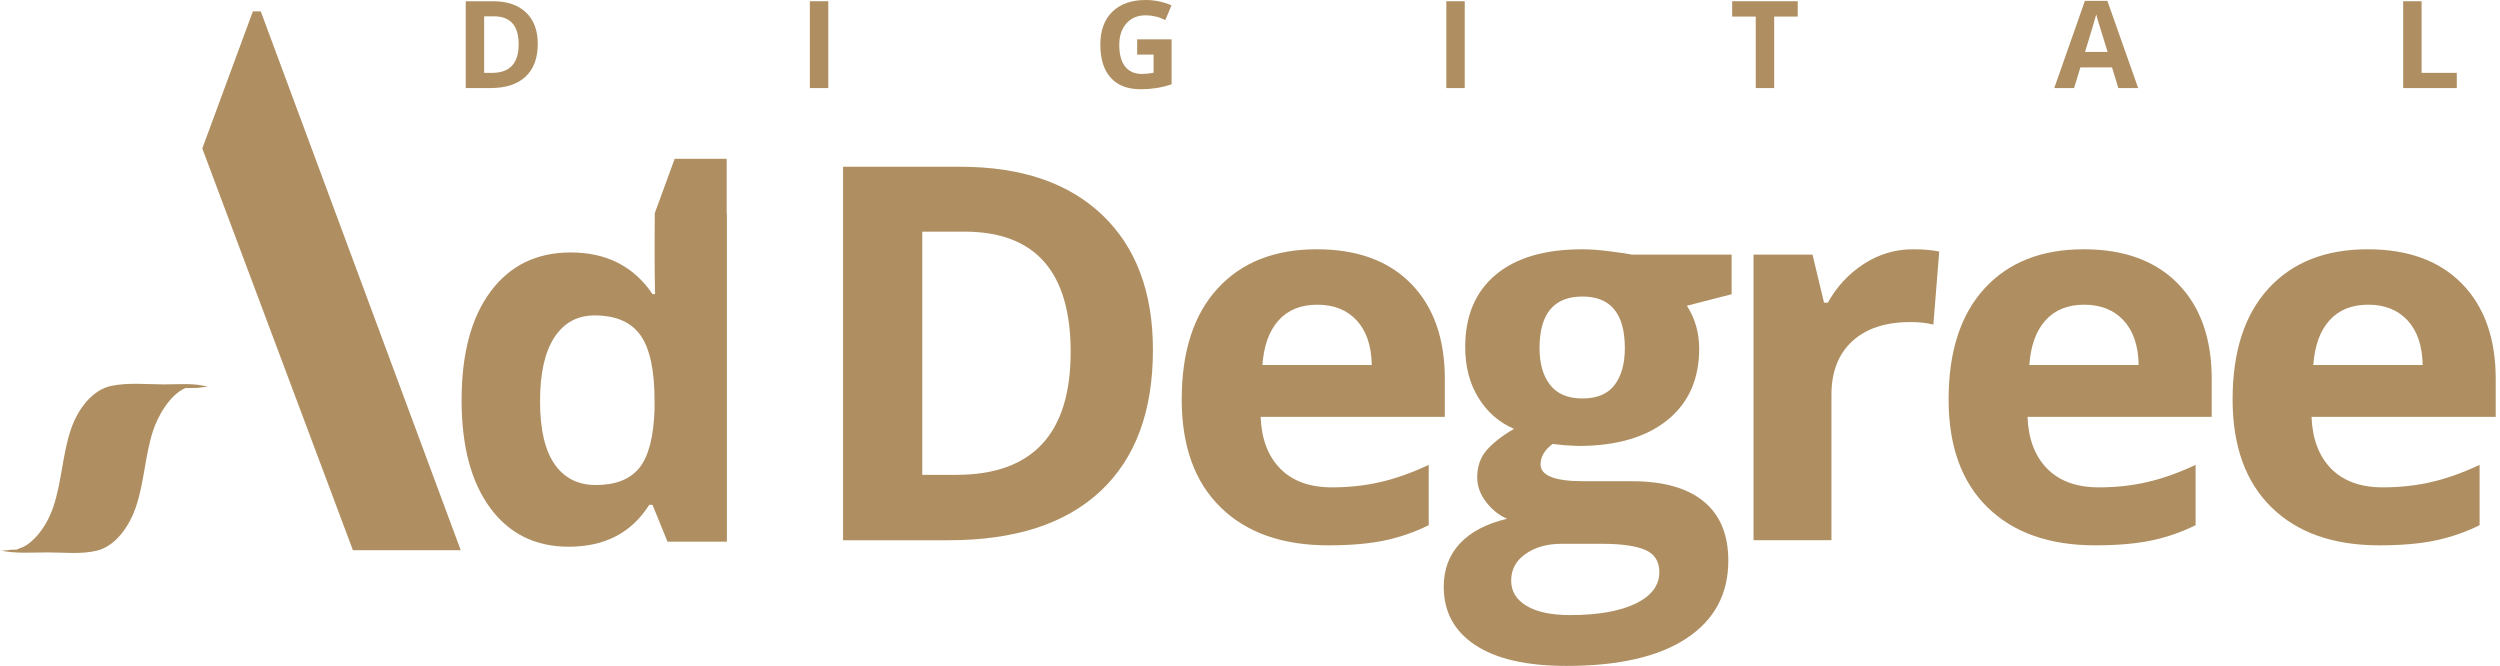 <?xml version="1.0" encoding="UTF-8"?>
<svg width="394px" height="105px" viewBox="0 0 394 105" version="1.1" xmlns="http://www.w3.org/2000/svg" xmlns:xlink="http://www.w3.org/1999/xlink">
    <!-- Generator: sketchtool 59.1 (101010) - https://sketch.com -->
    <title>0BF600C8-BA3B-424C-8442-EB342BD2778C</title>
    <desc>Created with sketchtool.</desc>
    <g id="Landing" stroke="none" stroke-width="1" fill="none" fill-rule="evenodd">
        <g transform="translate(-100, -308)" fill="#AF8F61" id="Group-19">
            <g transform="translate(100, 308)">
                <path d="M81.738,6.981 C81.738,4.043 80.44,2.572 77.846,2.572 L76.3,2.572 L76.3,11.483 L77.545,11.483 C80.34,11.483 81.738,9.982 81.738,6.981 M84.752,6.906 C84.752,9.159 84.11,10.885 82.827,12.081 C81.546,13.28 79.696,13.88 77.274,13.88 L73.399,13.88 L73.399,0.195 L77.696,0.195 C79.93,0.195 81.663,0.785 82.898,1.965 C84.135,3.144 84.752,4.791 84.752,6.906" id="Fill-1"></path>
                <polygon id="Fill-3" points="127.633 13.879 130.534 13.879 130.534 0.194 127.633 0.194"></polygon>
                <path d="M179.215,6.194 L184.643,6.194 L184.643,13.289 C183.763,13.576 182.935,13.778 182.158,13.893 C181.382,14.008 180.588,14.065 179.777,14.065 C177.711,14.065 176.133,13.46 175.044,12.246 C173.955,11.032 173.412,9.289 173.412,7.019 C173.412,4.81 174.043,3.088 175.307,1.851 C176.571,0.616 178.321,0.001 180.563,0.001 C181.966,0.001 183.32,0.279 184.624,0.841 L183.659,3.163 C182.662,2.662 181.623,2.413 180.544,2.413 C179.29,2.413 178.285,2.835 177.529,3.678 C176.776,4.52 176.396,5.652 176.396,7.074 C176.396,8.558 176.701,9.694 177.311,10.476 C177.917,11.26 178.803,11.651 179.964,11.651 C180.568,11.651 181.182,11.588 181.807,11.463 L181.807,8.61 L179.215,8.61 L179.215,6.194 Z" id="Fill-5"></path>
                <polygon id="Fill-6" points="227.942 13.879 230.843 13.879 230.843 0.194 227.942 0.194"></polygon>
                <polygon id="Fill-7" points="279.609 13.879 276.706 13.879 276.706 2.61 272.992 2.61 272.992 0.194 283.323 0.194 283.323 2.61 279.609 2.61"></polygon>
                <path d="M332.163,8.189 C331.247,5.238 330.731,3.569 330.614,3.182 C330.501,2.795 330.417,2.488 330.367,2.264 C330.162,3.063 329.571,5.036 328.599,8.189 L332.163,8.189 Z M333.849,13.88 L332.856,10.624 L327.868,10.624 L326.875,13.88 L323.749,13.88 L328.58,0.139 L332.125,0.139 L336.976,13.88 L333.849,13.88 Z" id="Fill-8"></path>
                <polygon id="Fill-9" points="378.741 13.879 378.741 0.194 381.642 0.194 381.642 11.482 387.191 11.482 387.191 13.879"></polygon>
                <path d="M25.805,60.582 C23.125,60.572 20.208,60.262 17.547,60.812 C14.552,61.432 12.278,64.452 11.187,67.635 C9.833,71.583 9.741,75.958 8.393,79.906 C7.852,81.488 7.064,82.961 6.048,84.186 C5.49,84.855 4.863,85.45 4.171,85.916 C3.657,86.261 2.857,86.491 2.625,86.625 C2.385,86.631 2.146,86.627 1.906,86.633 C1.336,86.646 0.541,86.861 0,86.742 C2.449,87.285 5.062,87.06 7.54,87.06 C10.044,87.06 12.828,87.392 15.301,86.775 C18.197,86.052 20.358,83.003 21.416,79.906 C22.726,76.075 22.849,71.849 24.087,67.991 C24.891,65.495 26.81,62.195 29.222,61.155 C29.836,61.148 30.448,61.152 31.059,61.136 C31.588,61.123 32.482,60.872 32.965,61.027 C30.685,60.294 28.137,60.59 25.805,60.582" id="Fill-10"></path>
                <polygon id="Fill-11" points="39.851 1.796 31.882 23.398 55.621 86.713 72.611 86.713 41.098 1.796"></polygon>
                <path d="M103.156,64.475 C103.024,68.824 102.23,71.903 100.777,73.717 C99.321,75.533 97.036,76.438 93.914,76.438 C91.086,76.438 88.911,75.338 87.391,73.138 C85.87,70.937 85.111,67.635 85.111,63.235 C85.111,58.834 85.862,55.478 87.372,53.17 C88.879,50.863 90.992,49.711 93.713,49.711 C97.047,49.711 99.455,50.75 100.936,52.832 C102.416,54.911 103.156,58.353 103.156,63.154 L103.156,64.475 Z M114.525,25.023 L106.33,25.023 L103.193,33.592 C103.193,33.592 103.112,42.48 103.237,46.349 L102.836,46.349 C99.875,41.975 95.58,39.786 89.952,39.786 C84.589,39.786 80.382,41.834 77.328,45.927 C74.273,50.023 72.747,55.737 72.747,63.075 C72.747,70.302 74.246,75.957 77.247,80.039 C80.25,84.122 84.376,86.162 89.632,86.162 C95.314,86.162 99.542,83.961 102.318,79.56 L102.836,79.56 L105.196,85.362 L114.559,85.362 L114.559,33.629 L114.525,33.629 L114.525,25.023 Z" id="Fill-12"></path>
                <path d="M168.736,55.468 C168.736,42.828 163.154,36.506 151.989,36.506 L145.347,36.506 L145.347,74.835 L150.7,74.835 C162.725,74.835 168.736,68.379 168.736,55.468 M181.702,55.146 C181.702,64.837 178.943,72.258 173.426,77.41 C167.912,82.564 159.946,85.141 149.533,85.141 L132.866,85.141 L132.866,26.28 L151.345,26.28 C160.953,26.28 168.414,28.819 173.729,33.889 C179.043,38.964 181.702,46.05 181.702,55.146" id="Fill-13"></path>
                <path d="M207.614,48.021 C205.012,48.021 202.971,48.848 201.495,50.497 C200.018,52.147 199.175,54.489 198.958,57.522 L216.19,57.522 C216.135,54.489 215.343,52.147 213.815,50.497 C212.285,48.848 210.217,48.021 207.614,48.021 M209.345,85.945 C202.099,85.945 196.437,83.945 192.356,79.945 C188.276,75.947 186.238,70.283 186.238,62.958 C186.238,55.415 188.122,49.584 191.894,45.465 C195.664,41.346 200.877,39.285 207.535,39.285 C213.893,39.285 218.846,41.097 222.39,44.719 C225.933,48.343 227.705,53.348 227.705,59.737 L227.705,65.696 L198.678,65.696 C198.81,69.184 199.844,71.909 201.777,73.867 C203.71,75.826 206.421,76.808 209.909,76.808 C212.62,76.808 215.182,76.524 217.598,75.961 C220.014,75.397 222.537,74.499 225.166,73.265 L225.166,82.766 C223.02,83.84 220.725,84.637 218.282,85.161 C215.841,85.684 212.862,85.945 209.345,85.945" id="Fill-14"></path>
                <path d="M242.63,54.865 C242.63,57.306 243.186,59.239 244.3,60.662 C245.412,62.087 247.111,62.798 249.393,62.798 C251.7,62.798 253.391,62.087 254.465,60.662 C255.539,59.239 256.075,57.306 256.075,54.865 C256.075,49.445 253.849,46.733 249.393,46.733 C244.885,46.733 242.63,49.445 242.63,54.865 L242.63,54.865 Z M238.16,91.501 C238.16,93.192 238.972,94.523 240.596,95.489 C242.22,96.453 244.496,96.937 247.42,96.937 C251.822,96.937 255.27,96.333 257.769,95.125 C260.261,93.917 261.511,92.268 261.511,90.174 C261.511,88.481 260.773,87.315 259.295,86.67 C257.82,86.026 255.539,85.704 252.453,85.704 L246.091,85.704 C243.836,85.704 241.951,86.233 240.435,87.294 C238.918,88.354 238.16,89.756 238.16,91.501 L238.16,91.501 Z M272.905,40.13 L272.905,46.371 L265.858,48.183 C267.147,50.194 267.791,52.449 267.791,54.946 C267.791,59.778 266.106,63.54 262.739,66.24 C259.37,68.936 254.693,70.284 248.708,70.284 L246.496,70.165 L244.682,69.962 C243.42,70.928 242.791,72.004 242.791,73.183 C242.791,74.955 245.046,75.841 249.554,75.841 L257.203,75.841 C262.142,75.841 265.906,76.901 268.495,79.022 C271.085,81.14 272.382,84.254 272.382,88.362 C272.382,93.621 270.186,97.702 265.799,100.601 C261.41,103.498 255.109,104.948 246.896,104.948 C240.615,104.948 235.817,103.855 232.504,101.667 C229.189,99.479 227.532,96.413 227.532,92.467 C227.532,89.756 228.376,87.489 230.069,85.664 C231.758,83.838 234.241,82.538 237.516,81.758 C236.254,81.221 235.156,80.343 234.214,79.121 C233.275,77.902 232.807,76.606 232.807,75.237 C232.807,73.52 233.303,72.09 234.295,70.949 C235.288,69.808 236.724,68.688 238.603,67.588 C236.241,66.568 234.368,64.93 232.987,62.675 C231.605,60.42 230.914,57.765 230.914,54.704 C230.914,49.792 232.512,45.995 235.706,43.313 C238.899,40.626 243.462,39.286 249.393,39.286 C250.655,39.286 252.15,39.401 253.882,39.627 C255.613,39.855 256.72,40.024 257.203,40.13 L272.905,40.13 Z" id="Fill-15"></path>
                <path d="M301.476,39.286 C303.141,39.286 304.523,39.405 305.622,39.646 L304.698,51.161 C303.704,50.894 302.496,50.758 301.074,50.758 C297.154,50.758 294.102,51.765 291.916,53.78 C289.726,55.79 288.635,58.61 288.635,62.232 L288.635,85.14 L276.354,85.14 L276.354,40.13 L285.653,40.13 L287.465,47.7 L288.069,47.7 C289.465,45.176 291.352,43.144 293.726,41.6 C296.102,40.057 298.684,39.286 301.476,39.286" id="Fill-16"></path>
                <path d="M328.476,48.021 C325.874,48.021 323.834,48.848 322.358,50.497 C320.881,52.147 320.038,54.489 319.821,57.522 L337.053,57.522 C336.998,54.489 336.206,52.147 334.678,50.497 C333.147,48.848 331.08,48.021 328.476,48.021 M330.208,85.945 C322.962,85.945 317.299,83.945 313.219,79.945 C309.139,75.947 307.1,70.283 307.1,62.958 C307.1,55.415 308.985,49.584 312.757,45.465 C316.527,41.346 321.74,39.285 328.398,39.285 C334.756,39.285 339.709,41.097 343.253,44.719 C346.796,48.343 348.568,53.348 348.568,59.737 L348.568,65.696 L319.541,65.696 C319.673,69.184 320.707,71.909 322.64,73.867 C324.572,75.826 327.284,76.808 330.772,76.808 C333.483,76.808 336.045,76.524 338.461,75.961 C340.877,75.397 343.4,74.499 346.029,73.265 L346.029,82.766 C343.883,83.84 341.588,84.637 339.145,85.161 C336.704,85.684 333.725,85.945 330.208,85.945" id="Fill-17"></path>
                <path d="M373.234,48.021 C370.632,48.021 368.592,48.848 367.115,50.497 C365.639,52.147 364.795,54.489 364.578,57.522 L381.811,57.522 C381.755,54.489 380.963,52.147 379.435,50.497 C377.905,48.848 375.838,48.021 373.234,48.021 M374.965,85.945 C367.719,85.945 362.057,83.945 357.976,79.945 C353.896,75.947 351.858,70.283 351.858,62.958 C351.858,55.415 353.743,49.584 357.514,45.465 C361.284,41.346 366.498,39.285 373.155,39.285 C379.514,39.285 384.466,41.097 388.01,44.719 C391.553,48.343 393.325,53.348 393.325,59.737 L393.325,65.696 L364.298,65.696 C364.431,69.184 365.464,71.909 367.397,73.867 C369.33,75.826 372.041,76.808 375.529,76.808 C378.24,76.808 380.802,76.524 383.218,75.961 C385.634,75.397 388.157,74.499 390.786,73.265 L390.786,82.766 C388.641,83.84 386.345,84.637 383.903,85.161 C381.462,85.684 378.482,85.945 374.965,85.945" id="Fill-18"></path>
            </g>
        </g>
    </g>
</svg>